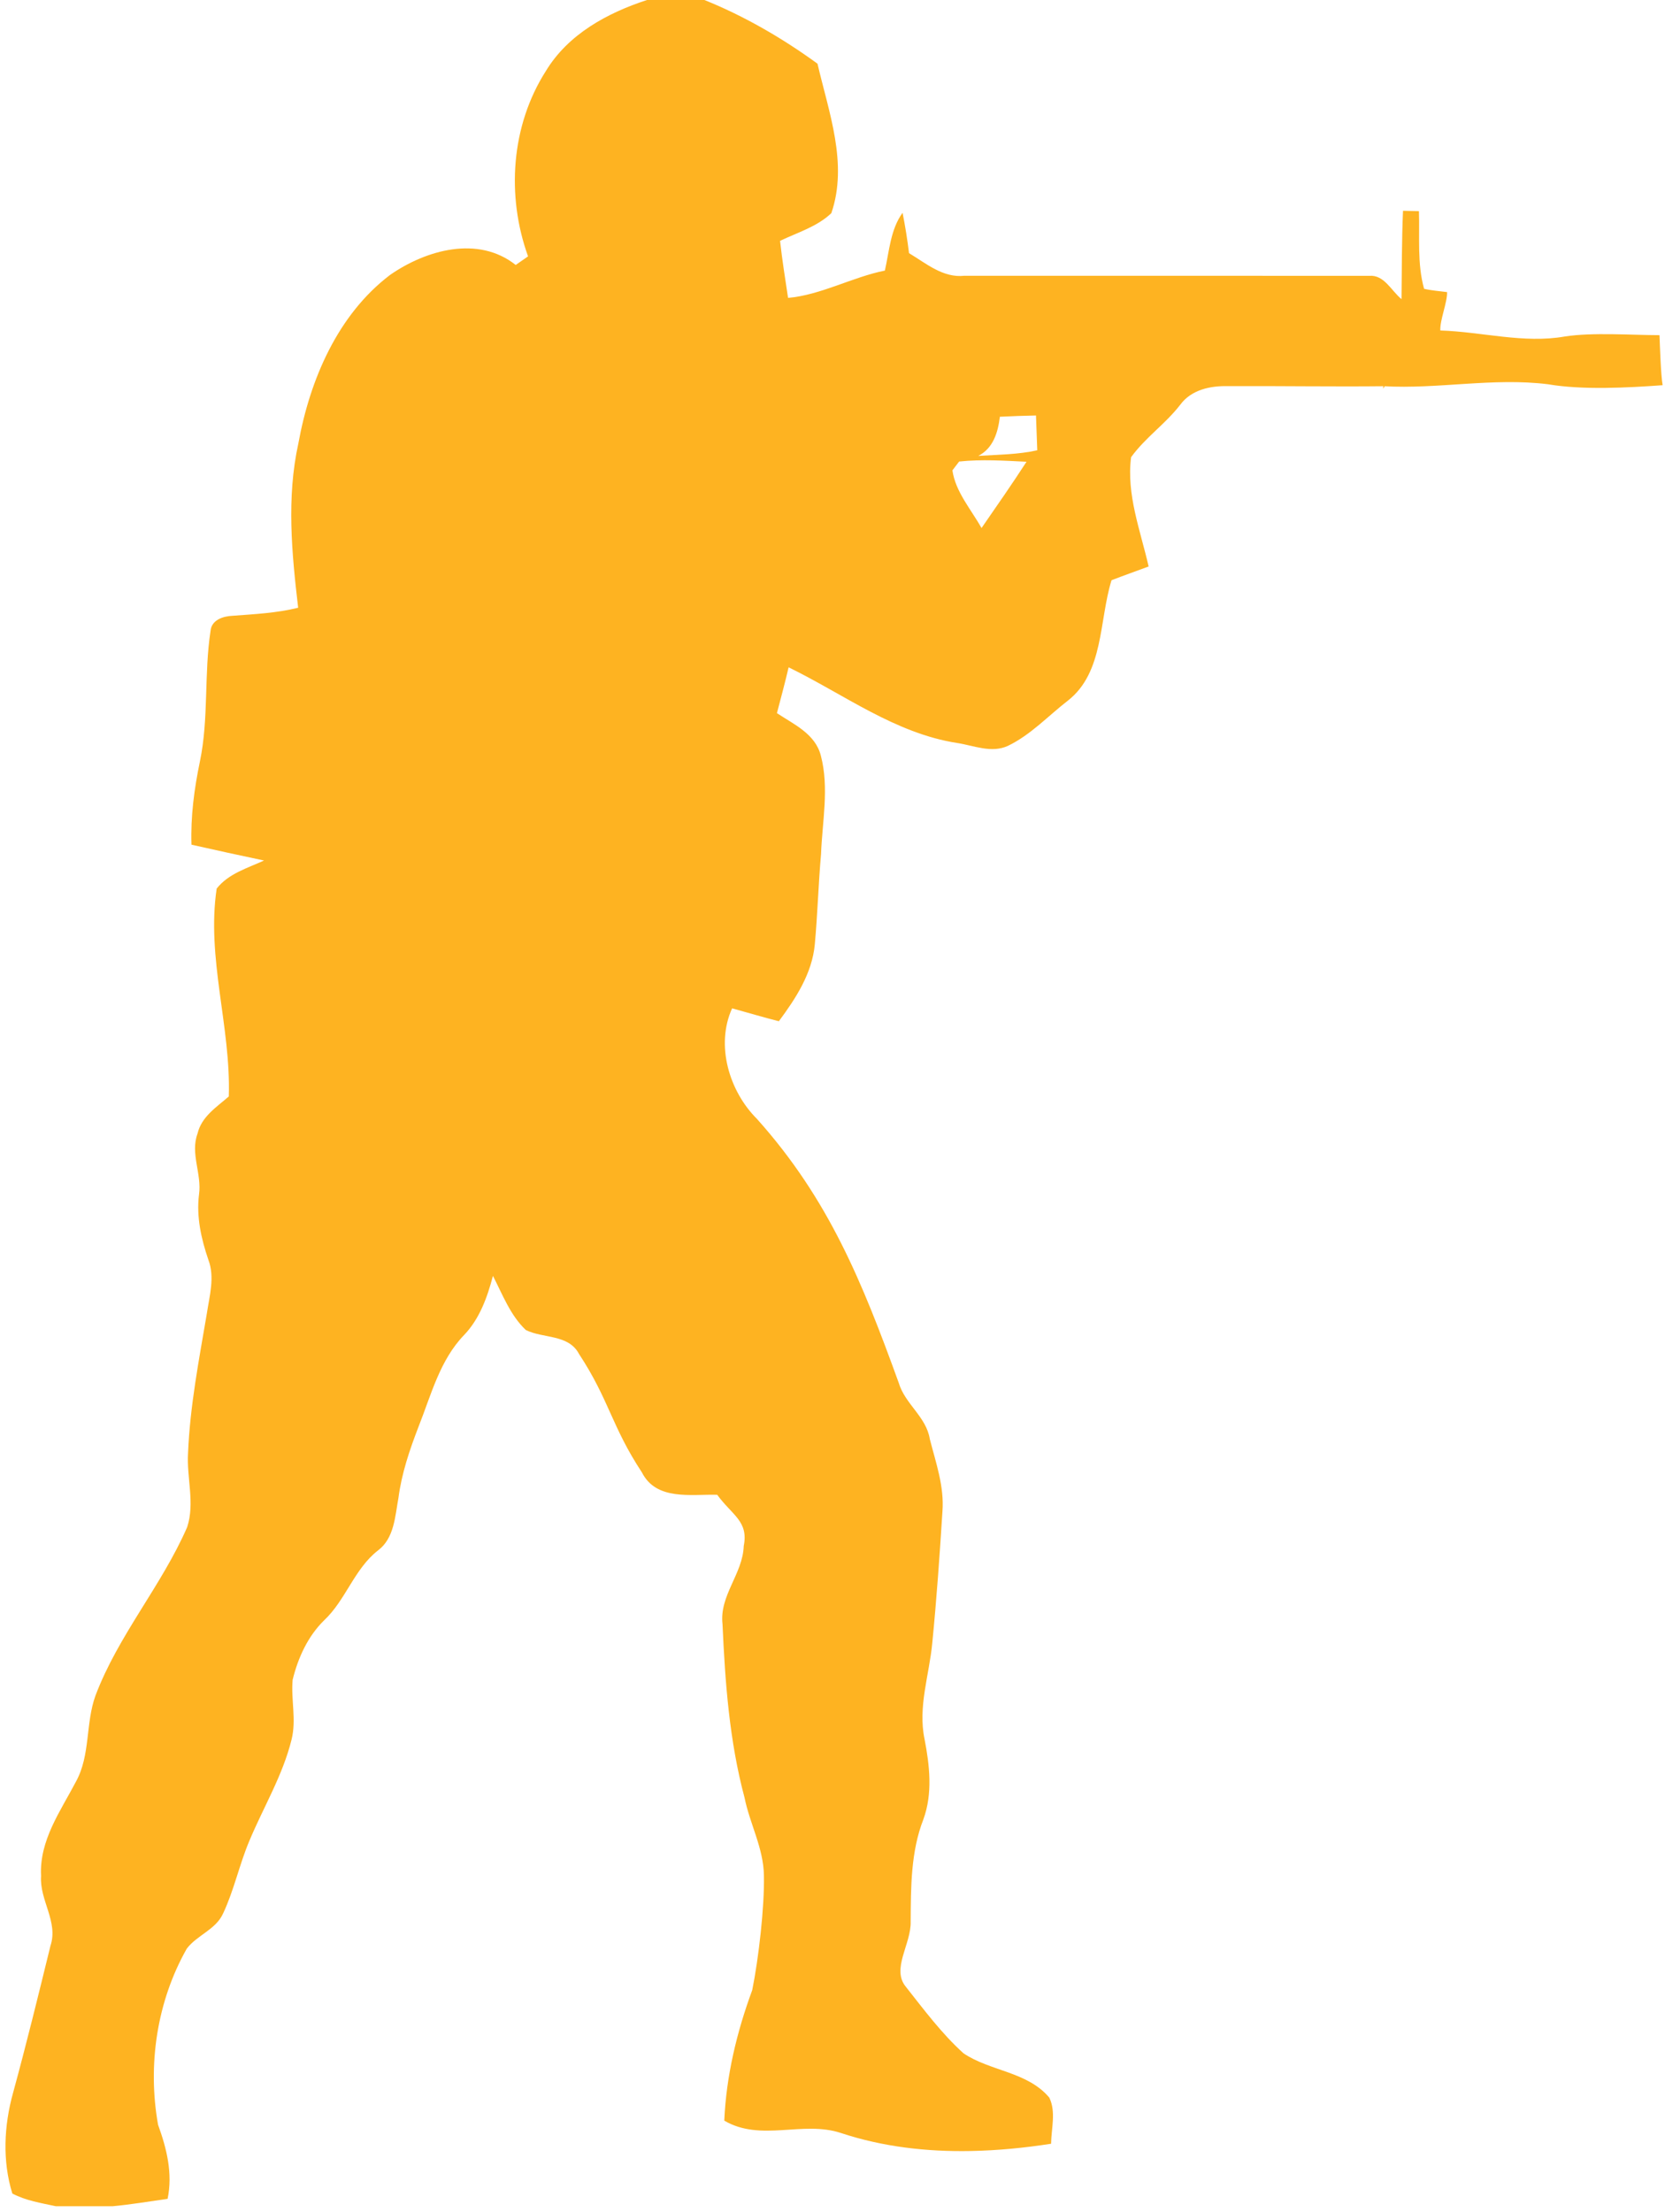 <svg width="302" height="401" viewBox="0 0 302 401" fill="none" xmlns="http://www.w3.org/2000/svg">
<path d="M301 60.77C295.94 60.76 288.84 60.23 283.83 61.01C276.37 62.33 268.77 60.15 261.25 59.92C261.14 58.08 262.54 54.79 262.47 52.96C261.06 52.78 259.66 52.68 258.3 52.36C257.03 47.79 257.52 42.97 257.37 38.28C256.65 38.27 255.2 38.24 254.48 38.22C254.25 43.56 254.27 48.9 254.21 54.24C252.36 52.73 251.07 49.8 248.38 50.01L174.92 50C171.04 50.42 168.01 47.77 164.88 45.9C164.58 43.44 164.19 41 163.71 38.58C161.51 41.61 161.31 45.49 160.5 49.06C154.66 50.22 148.89 53.49 142.94 54.01C142.42 50.57 141.87 47.14 141.49 43.67C144.64 42.15 148.18 41.13 150.79 38.65C153.86 29.67 150.31 20.33 148.28 11.55C141.99 6.97 135.02 2.92 127.77 0H117.35C110.19 2.34 103.06 6.17 98.99 12.91C92.69 22.8 91.82 35.5 95.78 46.48C95.22 46.86 94.1 47.64 93.54 48.04C86.72 42.64 77.29 45.31 70.76 49.84C61.28 57.03 56.22 68.79 54.12 80.39C51.95 90.22 52.92 100.31 54.08 110.19C50.16 111.16 46.14 111.35 42.15 111.65C40.48 111.72 38.37 112.39 38.19 114.38C36.99 122.2 37.88 130.24 36.27 138.01C35.23 142.99 34.56 148.05 34.73 153.15C39.1 154.14 43.5 155.09 47.89 156.02C44.89 157.4 41.44 158.38 39.3 161.11C37.42 173.72 41.9 186.15 41.5 198.8C39.3 200.72 36.55 202.45 35.83 205.53C34.48 209.16 36.63 212.85 36.1 216.56C35.59 220.6 36.5 224.62 37.79 228.4C39 231.57 37.99 234.97 37.51 238.2C36.09 246.56 34.46 254.94 34.11 263.43C33.83 267.91 35.38 272.53 33.95 276.88C29.29 287.56 21.46 296.47 17.32 307.42C15.49 312.46 16.42 318.22 13.79 323C10.98 328.38 7.1 333.69 7.45 340.14C7.14 344.51 10.62 348.43 9.15 352.8C6.97 361.71 4.78 370.63 2.36 379.49C0.72 385.38 0.41 391.83 2.24 397.71C4.69 399 7.45 399.43 10.13 400.01H20.44C23.77 399.7 27.07 399.14 30.4 398.67C31.36 394.05 30.23 389.54 28.67 385.24C26.73 374.4 28.46 362.88 33.87 353.32C35.74 350.84 39.14 349.88 40.47 346.92C42.46 342.69 43.41 338.06 45.23 333.76C47.79 327.64 51.29 321.89 52.89 315.38C53.78 311.82 52.76 308.17 53.08 304.57C54.05 300.58 55.84 296.67 58.78 293.79C62.72 290.1 64.26 284.45 68.57 281.1C71.51 278.9 71.65 274.96 72.27 271.59C72.85 267.13 74.3 262.86 75.91 258.69C78.2 252.92 79.78 246.59 84.19 242.04C86.99 239.11 88.39 235.21 89.41 231.33C91.16 234.72 92.56 238.48 95.37 241.14C98.52 242.72 103.11 241.87 105.02 245.48C110.51 253.84 110.92 258.6 116.43 266.96C119.06 272.15 125.4 270.88 130.09 271.02C132.79 274.73 135.8 275.8 134.9 280.3C134.73 285.37 130.45 289.28 131.05 294.47C131.52 305.03 132.3 315.68 135.04 325.91C136 330.68 138.48 335.06 138.56 340.02C138.68 345.76 137.59 355.16 136.44 360.83C133.64 368.42 131.73 376.36 131.37 384.49C137.99 388.39 145.63 384.43 152.55 386.74C160.14 389.25 168.1 390.15 176.05 390C180.94 389.91 185.84 389.43 190.65 388.68C190.68 385.91 191.58 382.9 190.32 380.31C186.32 375.58 179.63 375.56 174.77 372.29C170.84 368.75 167.63 364.43 164.35 360.28C161.58 357.02 165.29 352.51 165.18 348.4C165.22 342.16 165.19 335.73 167.49 329.85C169.19 325.17 168.62 320.11 167.7 315.34C166.46 309.47 168.56 303.68 169.1 297.87C169.88 289.95 170.44 282.01 170.94 274.07C171.3 269.54 169.75 265.22 168.65 260.91C168 256.85 164.14 254.56 163.01 250.71C156.39 232.45 150.33 217.42 137.29 202.86C132.28 197.87 129.75 189.53 132.79 182.82C135.61 183.59 138.41 184.44 141.27 185.16C144.32 181.05 147.3 176.51 147.79 171.23C148.29 165.79 148.44 160.32 148.92 154.88C149.14 148.95 150.42 142.84 148.89 137.02C147.89 133.04 143.96 131.32 140.92 129.3C141.65 126.53 142.39 123.78 143.04 120.99C153.07 125.88 162.37 132.97 173.6 134.71C176.61 135.17 179.83 136.61 182.82 135.23C186.94 133.25 190.12 129.79 193.72 127.01C200.24 121.88 199.34 112.52 201.61 105.2C203.83 104.34 206.09 103.55 208.34 102.71C206.86 96.22 204.28 89.66 205.16 82.89C207.86 79.2 211.27 76.99 214.08 73.38C216.09 70.64 219.57 69.93 222.74 70.01C232.29 69.96 241.85 70.13 251.41 70.02C251.72 68.63 250.59 71.41 250.93 70.02C260.87 70.59 270.82 68.43 280.78 69.67C286.99 70.74 295.33 70.3 301.57 69.84C301.24 68 301.08 62.6 301 60.77ZM178.03 95.74C176.14 92.36 173.31 89.18 172.75 85.28C173.05 84.87 173.67 84.08 173.97 83.68C178.03 83.25 182.12 83.52 186.19 83.72C183.56 87.78 180.78 91.76 178.03 95.74ZM177.44 82.66C180.14 81.28 181.01 78.43 181.36 75.56C183.53 75.45 185.71 75.38 187.91 75.33C187.99 77.44 188.06 79.53 188.14 81.64C184.62 82.43 181.01 82.42 177.44 82.66Z" fill="#FEB321"/>
</svg>
